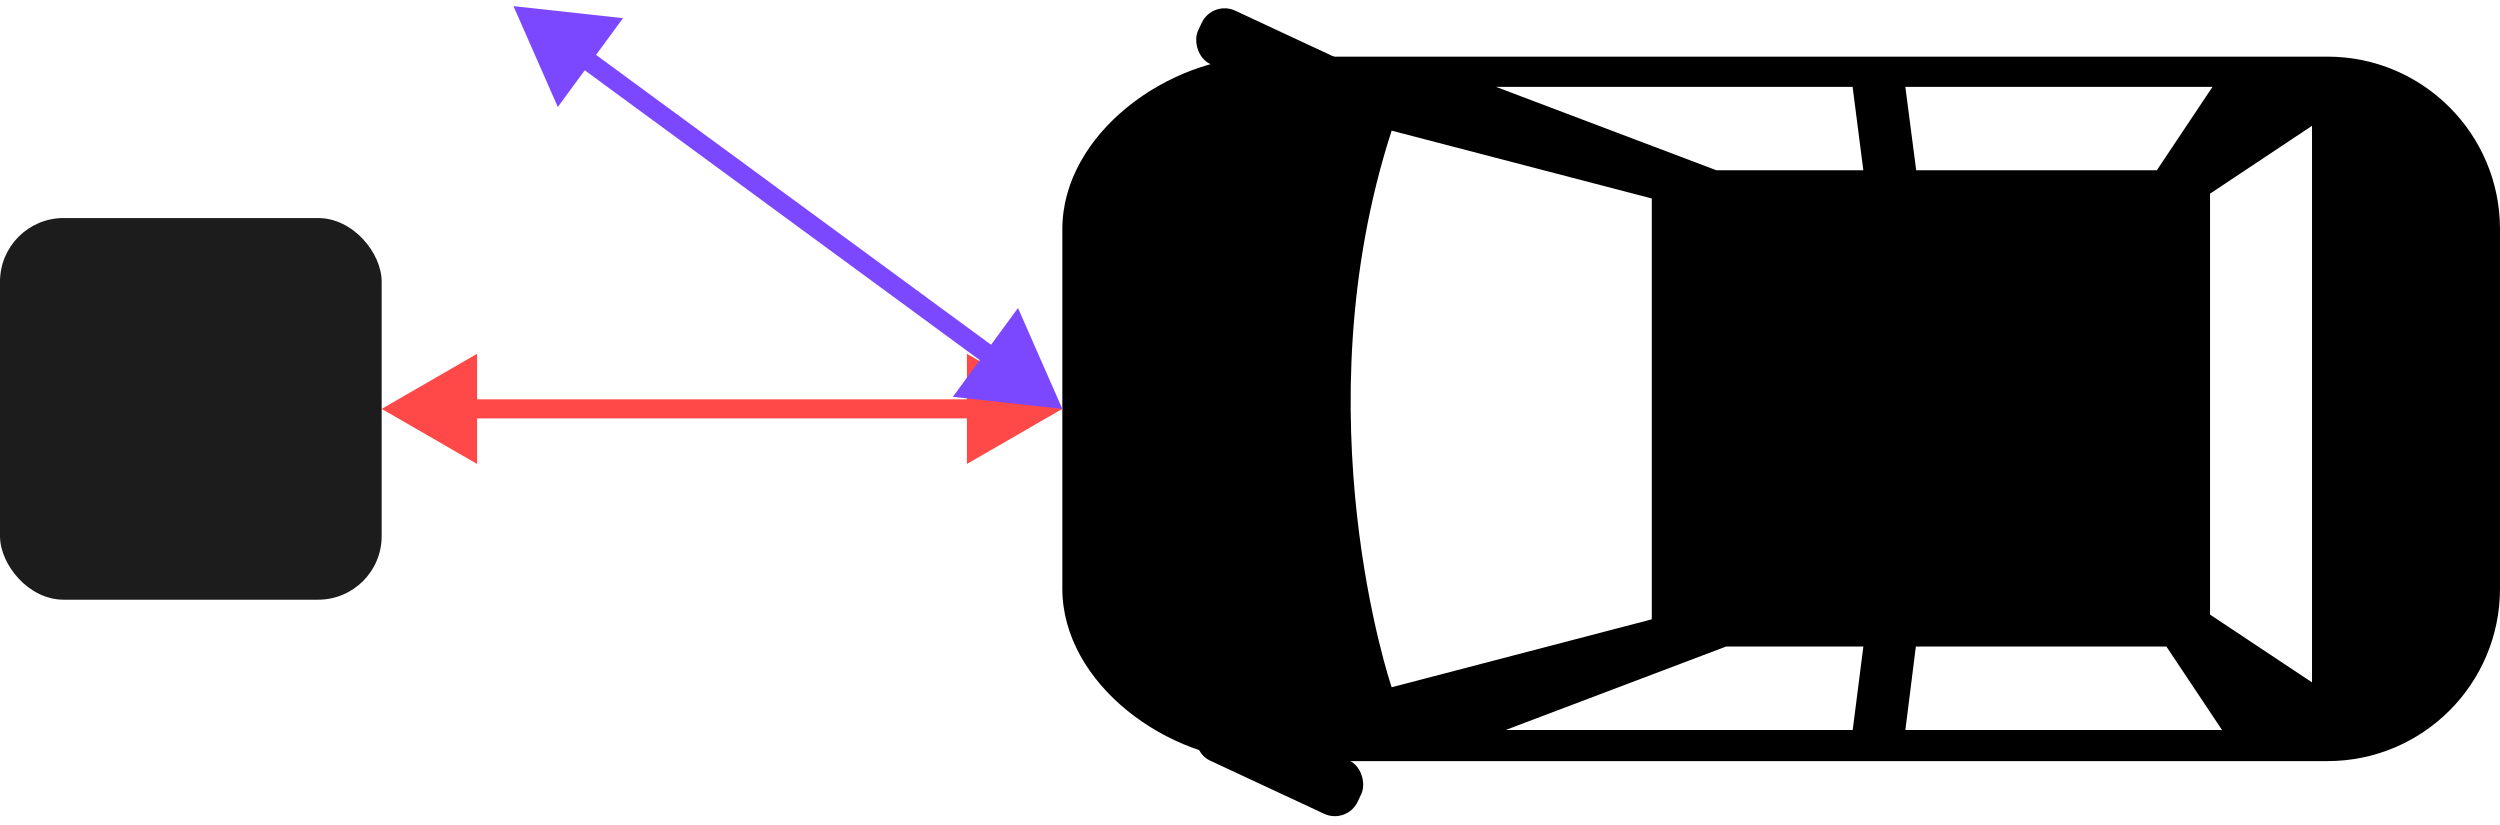 <svg width="297" height="98" viewBox="0 0 297 98" fill="none" xmlns="http://www.w3.org/2000/svg">
<path d="M126.206 27.225V69.927C126.206 81.247 138.796 90.42 150.115 90.42L276.504 90.42C287.82 90.42 297 81.247 297 69.927V27.225C297 15.91 287.823 6.729 276.504 6.729L150.115 6.729C138.796 6.737 126.206 15.91 126.206 27.225ZM177.729 10.321H220.09L221.364 20.231H203.912L177.729 10.321ZM165.328 15.521C179.49 19.211 196.231 23.579 196.231 23.579V73.577L165.328 81.646C165.328 81.646 154.368 49.384 165.328 15.521ZM205.056 76.809H221.368L220.101 86.723H178.869L205.056 76.809ZM263.976 86.723L226.358 86.723L227.603 76.809L257.366 76.809L263.976 86.723ZM274.667 81.069L262.552 73.014V23.006L274.667 14.947V81.069ZM256.23 20.231L227.643 20.231L226.354 10.321L262.843 10.321L256.23 20.231Z" fill="black"/>
<rect y="25.903" width="45.343" height="45.343" rx="7.557" fill="#1D1C1C"/>
<path d="M45.344 48.575L56.68 55.119V42.03L45.344 48.575ZM126.206 48.575L114.87 42.03V55.119L126.206 48.575ZM55.546 49.708L116.004 49.708V47.441L55.546 47.441V49.708Z" fill="#FF4848"/>
<path d="M61 0.729L66.268 12.712L74.011 2.159L61 0.729ZM126.206 48.575L120.939 36.592L113.195 47.145L126.206 48.575ZM68.555 7.679L117.31 43.453L118.651 41.625L69.896 5.851L68.555 7.679Z" fill="#7C48FF"/>
<rect x="143.958" y="82.729" width="21" height="7" rx="3" transform="rotate(25 143.958 82.729)" fill="black"/>
<rect x="144.027" width="21" height="7" rx="3" transform="rotate(25 144.027 0)" fill="black"/>
</svg>

